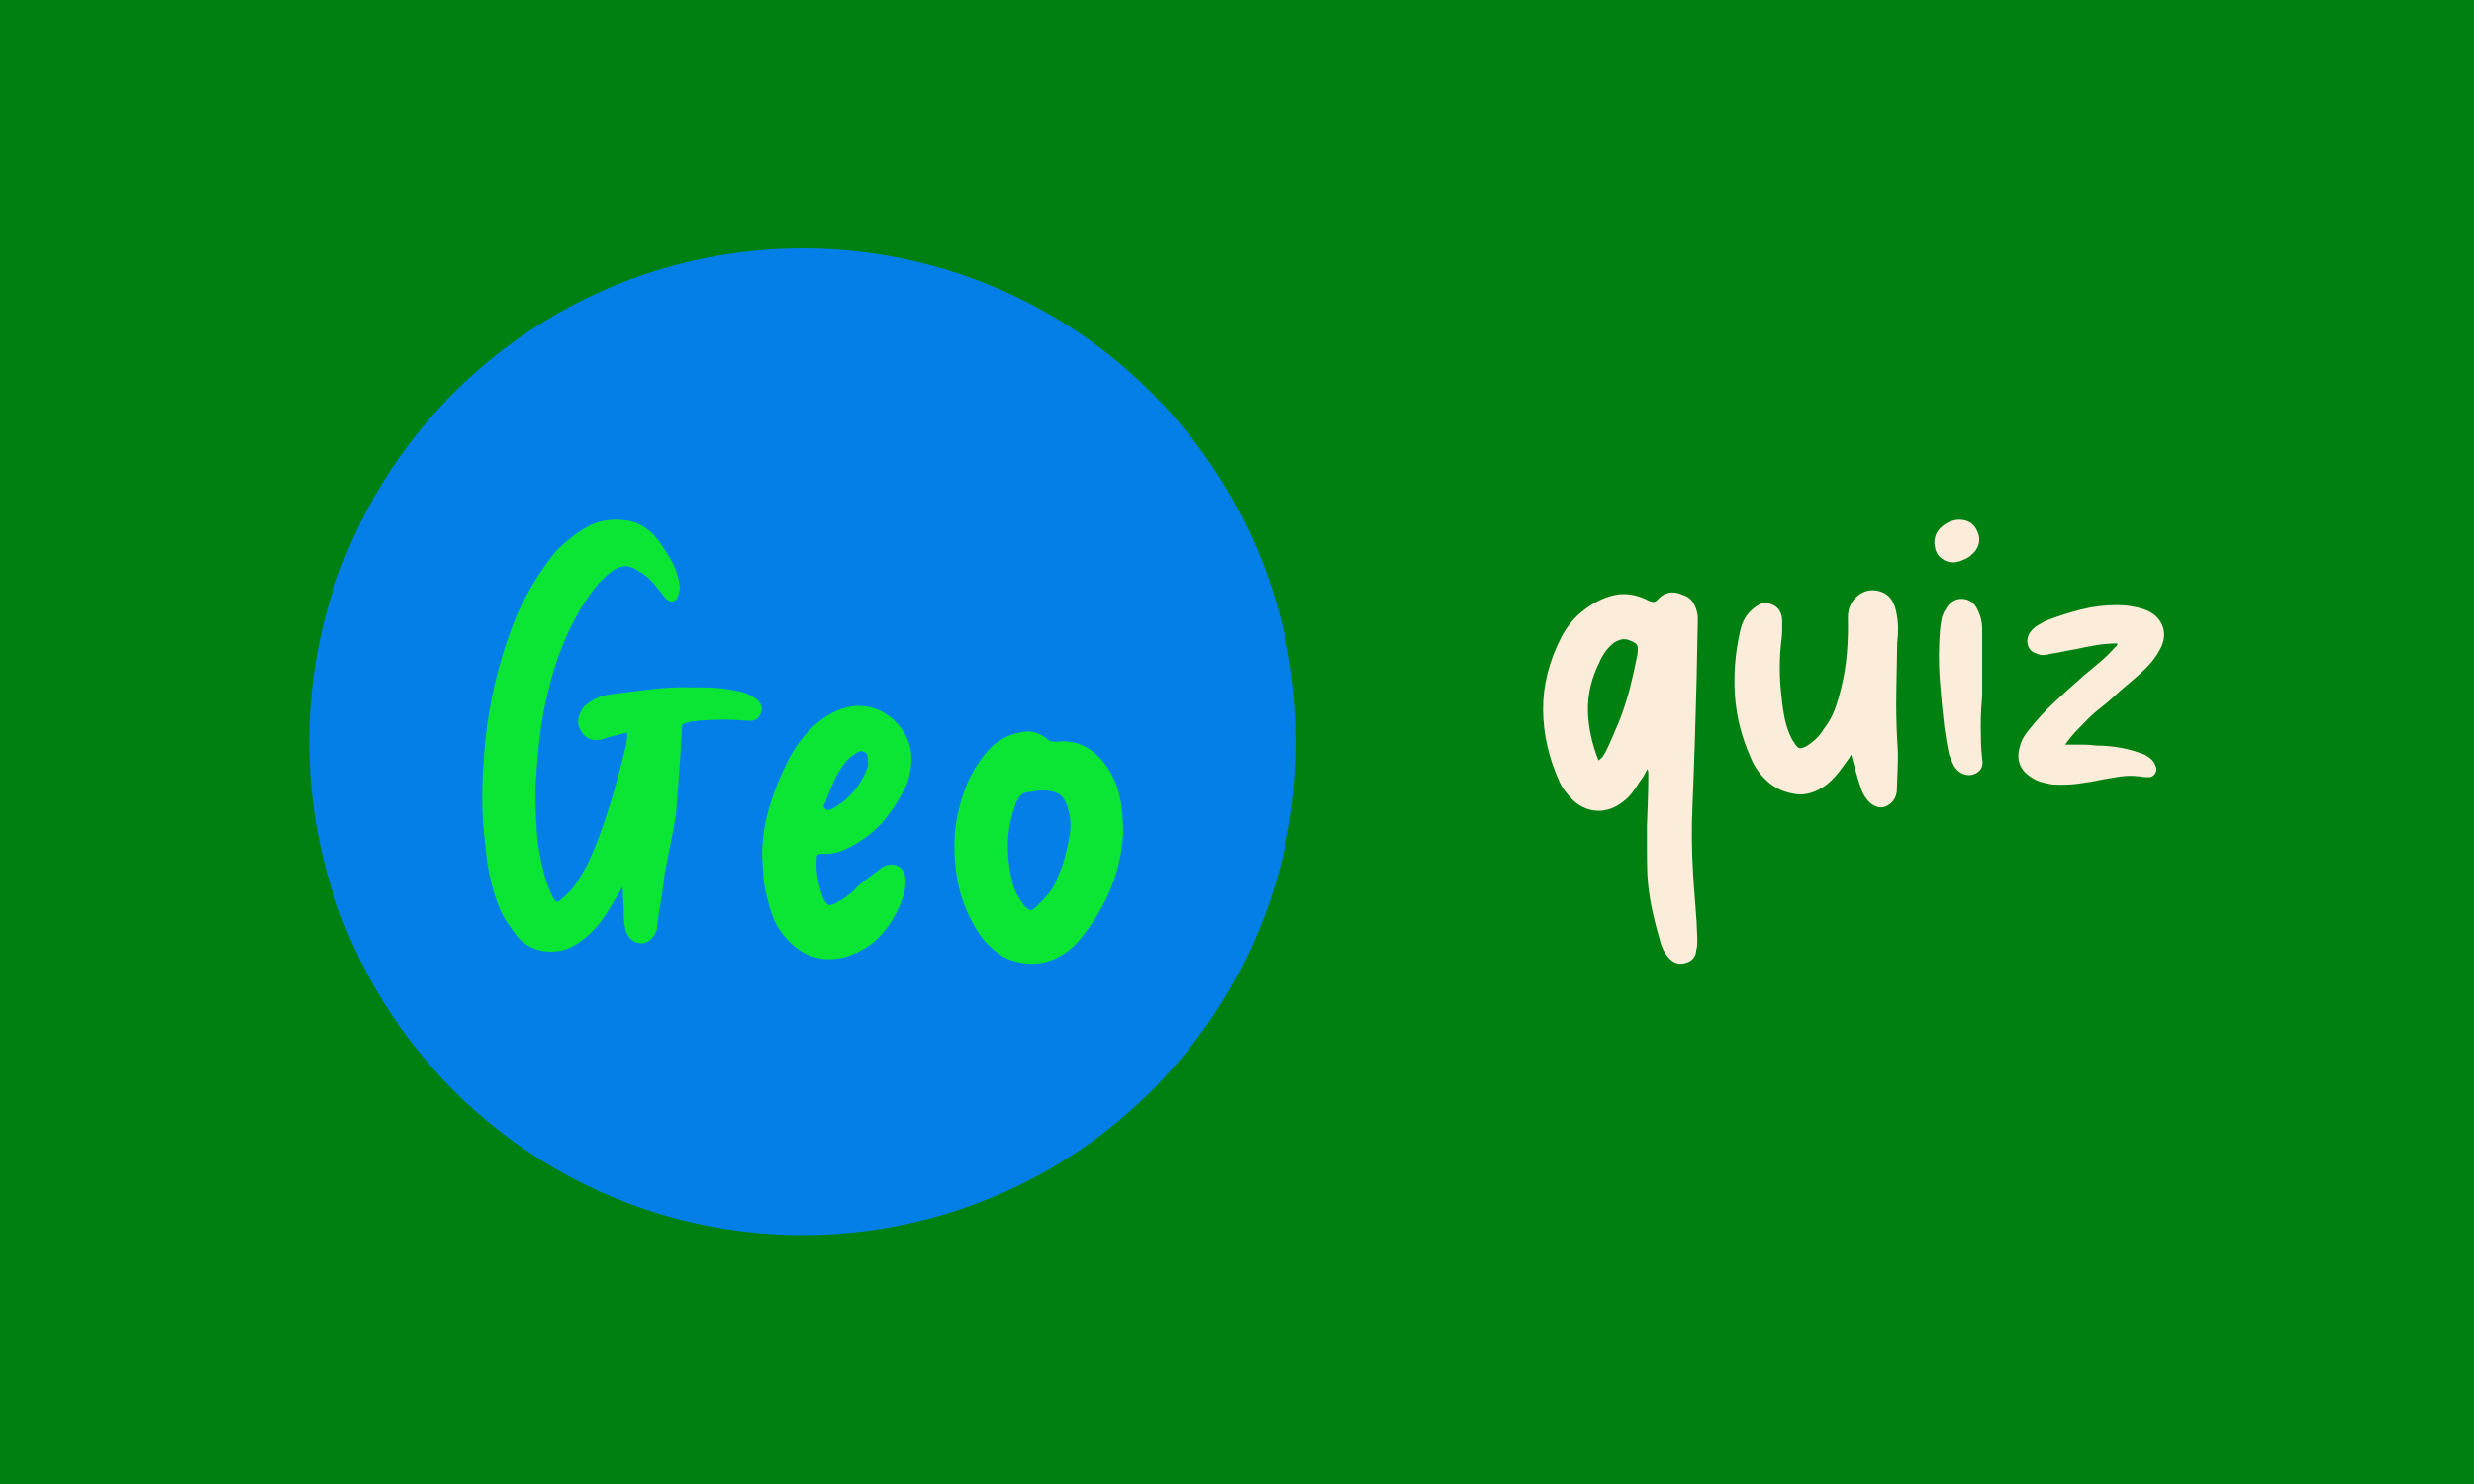 <svg xmlns="http://www.w3.org/2000/svg" version="1.1" xmlns:xlink="http://www.w3.org/1999/xlink" xmlns:svgjs="http://svgjs.dev/svgjs" width="100%" height="100%" viewBox="0 0 1000 600"><rect width="1000" height="600" x="0" y="0" fill="#008011"/><g><circle r="166.667" cx="271.065" cy="293.287" fill="#057fe8" transform="matrix(1.197,0,0,1.197,0,-51.165)"/><path d="M211.814 290.196L211.814 290.196Q209.501 290.781 207.401 291.259Q205.301 291.738 203.201 292.509L203.201 292.509Q198.975 293.465 196.689 290.409L196.689 290.409Q194.004 286.767 196.317 282.753L196.317 282.753Q197.061 281.397 198.23 280.547Q199.373 279.67 200.702 278.925L200.702 278.925Q202.616 277.968 204.53 277.57Q206.444 277.198 208.358 277.011L208.358 277.011Q213.914 276.241 219.761 275.576Q225.583 274.885 231.138 274.885L231.138 274.885Q235.551 274.885 239.857 274.991Q244.163 275.098 248.363 276.055L248.363 276.055Q250.091 276.241 251.819 276.905Q253.52 277.57 255.248 278.713L255.248 278.713Q257.933 280.839 256.976 283.497L256.976 283.497Q256.019 286.581 252.377 286.182L252.377 286.182Q248.177 285.81 244.163 285.81Q240.123 285.81 235.737 286.182L235.737 286.182Q235.338 286.368 234.674 286.368Q234.009 286.368 233.637 286.368L233.637 286.368Q230.952 287.139 230.554 287.431Q230.181 287.724 230.181 290.409L230.181 290.409Q229.809 297.293 229.331 304.072Q228.852 310.876 228.268 317.761L228.268 317.761Q227.497 322.546 226.46 327.729Q225.397 332.886 224.44 337.857L224.44 337.857Q224.068 342.083 223.297 346.389Q222.526 350.696 221.941 355.082L221.941 355.082L221.941 356.437Q220.426 360.823 216.97 361.408L216.97 361.408Q212.771 361.408 211.229 356.995L211.229 356.995Q210.671 354.311 210.671 351.653Q210.671 348.968 210.458 346.469L210.458 346.469Q210.272 345.326 210.378 344.369Q210.458 343.412 210.086 342.455L210.086 342.455Q208.358 345.512 206.63 348.383Q204.929 351.254 203.015 353.939L203.015 353.939Q201.101 356.437 198.789 358.537Q196.503 360.637 193.818 362.179L193.818 362.179Q189.618 364.651 184.142 364.093Q178.693 363.508 174.865 359.308L174.865 359.308Q172.765 356.623 171.037 353.939Q169.31 351.254 168.167 348.197L168.167 348.197Q166.439 343.598 165.402 338.734Q164.339 333.843 163.967 328.872L163.967 328.872Q162.611 318.532 162.903 308.192Q163.196 297.851 164.525 287.538L164.525 287.538Q165.881 277.968 168.353 268.771Q170.851 259.574 174.493 250.589L174.493 250.589Q179.464 239.292 187.704 228.952L187.704 228.952Q190.362 226.294 193.446 223.901Q196.503 221.509 200.144 219.781L200.144 219.781Q205.115 217.681 211.521 218.532Q217.927 219.383 222.526 225.523L222.526 225.523Q224.812 228.766 226.726 232.115Q228.64 235.464 229.411 239.691L229.411 239.691Q229.597 240.648 229.517 241.791Q229.411 242.934 229.038 243.891L229.038 243.891Q228.454 245.619 227.311 245.911Q226.168 246.177 224.812 244.848L224.812 244.848Q224.068 244.077 223.483 243.226Q222.898 242.349 222.154 241.605L222.154 241.605Q220.798 239.691 218.991 238.043Q217.156 236.421 215.057 235.278L215.057 235.278Q212.584 233.737 210.564 234.029Q208.544 234.321 206.444 235.863L206.444 235.863Q203.201 238.335 200.702 241.605Q198.23 244.848 196.104 248.303L196.104 248.303Q192.276 254.789 189.618 261.7Q186.933 268.585 185.205 275.842L185.205 275.842Q183.105 284.082 182.149 292.588Q181.192 301.121 180.793 309.733L180.793 309.733Q180.793 316.618 181.271 323.609Q181.75 330.6 183.664 337.485L183.664 337.485Q184.621 341.684 186.534 345.512L186.534 345.512Q187.491 347.24 188.076 347.346Q188.661 347.426 189.99 346.097L189.99 346.097Q192.861 343.784 194.775 340.834Q196.689 337.857 198.416 334.614L198.416 334.614Q200.702 329.829 202.537 324.752Q204.344 319.675 205.886 314.89L205.886 314.89Q208.757 305.321 211.043 295.938L211.043 295.938Q211.814 293.652 211.814 290.196ZM257.348 332.115L257.348 332.115Q257.348 323.131 259.953 314.811Q262.531 306.464 266.731 298.436L266.731 298.436Q268.831 294.608 271.702 291.153Q274.573 287.724 278.214 285.225L278.214 285.225Q283.185 281.796 288.555 281.211L288.555 281.211Q294.296 280.839 298.895 283.71Q303.493 286.581 305.966 291.445Q308.464 296.336 307.507 302.45L307.507 302.45Q307.321 304.178 306.736 306.092Q306.152 308.006 305.195 309.733L305.195 309.733Q302.723 314.518 299.373 318.824Q296.024 323.131 291.239 326.373L291.239 326.373Q288.182 328.473 284.833 329.909Q281.484 331.344 277.656 331.158L277.656 331.158Q276.301 331.158 276.008 331.557Q275.742 331.929 275.742 333.258L275.742 333.258Q275.53 336.342 276.114 339.398Q276.699 342.455 277.656 345.512L277.656 345.512Q278.799 348.011 279.756 348.383Q280.713 348.782 283.185 347.24L283.185 347.24Q286.827 345.326 289.698 342.083L289.698 342.083Q291.425 340.541 293.153 339.292Q294.881 338.043 296.582 336.714L296.582 336.714Q297.353 335.943 298.895 335.172L298.895 335.172Q301.766 334.215 303.759 335.65Q305.779 337.086 305.779 340.169L305.779 340.169Q305.779 341.498 305.593 342.827Q305.407 344.183 305.009 345.512L305.009 345.512Q302.537 352.796 297.938 358.138Q293.339 363.508 285.498 366.007L285.498 366.007Q274.573 368.877 266.545 360.823L266.545 360.823Q262.345 356.623 260.617 351.44Q258.89 346.283 257.933 340.728L257.933 340.728Q257.747 338.628 257.64 336.421Q257.56 334.215 257.348 332.115ZM293.153 300.536L293.153 300.536Q293.153 299.207 292.967 298.144Q292.755 297.107 291.798 296.708L291.798 296.708Q290.468 295.938 288.369 297.665L288.369 297.665Q287.598 298.064 287.013 298.622Q286.455 299.207 285.684 299.978L285.684 299.978Q283.185 303.035 281.564 306.677Q279.942 310.292 278.613 313.933L278.613 313.933Q277.656 315.289 278.799 316.033L278.799 316.033Q279.171 316.432 279.836 316.326Q280.527 316.246 280.899 316.033L280.899 316.033Q289.512 311.249 292.967 301.892L292.967 301.892Q293.153 301.493 293.153 301.015Q293.153 300.536 293.153 300.536ZM379.278 324.087L379.278 324.087Q378.321 342.827 365.482 359.095L365.482 359.095Q363.196 362.179 360.139 364.359Q357.082 366.565 353.254 367.708L353.254 367.708Q345.785 369.436 338.9 366.007L338.9 366.007Q336.401 364.465 334.115 362.259Q331.803 360.052 330.288 357.58L330.288 357.58Q325.29 349.739 323.589 341.392Q321.861 333.072 322.42 324.274L322.42 324.274Q323.19 316.432 325.875 309.255Q328.56 302.078 333.717 296.15L333.717 296.15Q338.129 291.366 344.243 290.196L344.243 290.196Q347.114 289.452 349.426 290.116Q351.712 290.781 353.812 292.509L353.812 292.509Q354.397 293.067 355.168 293.173Q355.912 293.279 356.869 293.279L356.869 293.279Q362.053 292.695 366.173 294.795Q370.266 296.895 373.35 301.121L373.35 301.121Q376.779 305.906 378.028 311.355Q379.278 316.804 379.278 324.087ZM352.085 309.733L352.085 309.733Q349.985 309.733 347.699 310.292L347.699 310.292Q345.785 310.292 344.828 311.249Q343.871 312.206 343.1 313.933L343.1 313.933Q340.415 321.031 340.336 328.101Q340.229 335.172 342.329 342.455L342.329 342.455Q343.472 345.512 345.971 348.782L345.971 348.782Q347.3 350.111 347.991 350.217Q348.656 350.297 349.985 348.968L349.985 348.968Q351.712 347.24 353.334 345.432Q354.955 343.598 356.125 341.498L356.125 341.498Q357.082 339.212 358.119 336.714Q359.182 334.215 359.74 331.743L359.74 331.743Q360.697 328.101 361.282 324.38Q361.867 320.632 360.91 316.804L360.91 316.804Q359.953 312.79 358.039 311.249Q356.125 309.733 352.085 309.733Z " fill="#0be635" transform="matrix(1.197,0,0,1.197,0,-51.165)"/><path d="M556.293 302.507L556.293 302.507Q555.64 303.812 555.078 304.779Q554.516 305.747 553.706 306.736L553.706 306.736Q552.559 308.671 551.119 310.538Q549.657 312.405 547.88 313.687L547.88 313.687Q543.831 316.769 539.444 316.612Q535.08 316.454 531.346 313.215L531.346 313.215Q529.884 311.753 528.669 310.201Q527.454 308.671 526.645 306.894L526.645 306.894Q521.156 294.747 521.066 282.509Q520.976 270.295 527.139 258.148L527.139 258.148Q530.221 252.299 534.743 248.902L534.743 248.902Q539.939 244.853 545.36 243.728Q550.782 242.581 556.788 245.663L556.788 245.663Q557.597 246 558.227 246.068Q558.88 246.158 559.532 245.505L559.532 245.505Q563.086 241.456 567.945 243.571L567.945 243.571Q570.554 244.381 571.769 246.315Q572.984 248.25 573.299 250.859L573.299 250.859L573.299 252.794Q572.984 272.882 572.332 292.79L572.332 292.79Q571.994 303.655 571.522 314.835Q571.027 325.992 571.679 337.014L571.679 337.014Q571.994 342.683 572.489 348.352Q572.984 354.021 573.141 359.689L573.141 359.689Q573.141 360.499 573.141 361.556Q573.141 362.614 572.804 363.581L572.804 363.581Q572.646 367.135 568.935 368.102L568.935 368.102Q565.696 368.912 563.424 366.168L563.424 366.168Q562.276 364.863 561.557 363.333Q560.837 361.804 560.499 360.184L560.499 360.184Q558.88 354.83 557.755 349.319Q556.608 343.808 556.293 338.319L556.293 338.319Q556.135 334.09 556.135 329.974Q556.135 325.834 556.135 321.785L556.135 321.785Q556.293 317.579 556.45 313.372Q556.608 309.166 556.608 304.937L556.608 304.937Q556.608 304.464 556.608 303.812Q556.608 303.16 556.293 302.507ZM539.782 299.606L539.782 299.606Q540.906 298.796 541.311 298.143Q541.716 297.491 542.031 297.019L542.031 297.019Q543.336 294.409 544.393 291.912Q545.45 289.393 546.575 286.806L546.575 286.806Q548.847 281.137 550.309 275.469Q551.749 269.8 552.896 263.974L552.896 263.974Q553.211 261.702 552.896 260.802Q552.559 259.925 550.467 259.115L550.467 259.115Q549.004 258.463 547.7 258.71Q546.418 258.957 545.113 259.767L545.113 259.767Q541.874 262.197 540.096 266.403L540.096 266.403Q536.047 274.501 536.205 282.757Q536.362 291.013 539.782 299.606ZM625.127 297.648L625.127 297.648Q624.475 298.796 623.755 299.763Q623.012 300.73 622.203 301.878L622.203 301.878Q621.078 303.497 619.706 305.027Q618.333 306.556 616.714 307.861L616.714 307.861Q611.36 311.753 606.186 310.943Q600.99 310.133 597.436 307.209L597.436 307.209Q593.049 303.497 591.115 298.458L591.115 298.458Q586.571 288.268 585.851 277.583Q585.131 266.876 587.561 256.191L587.561 256.191Q588.528 251.174 591.925 248.43L591.925 248.43Q593.387 247.125 595.006 246.563Q596.626 246 598.403 246.968L598.403 246.968Q600.18 247.62 600.99 249.15Q601.8 250.679 601.8 252.479L601.8 252.479Q601.8 253.919 601.8 255.381Q601.8 256.843 601.642 258.148L601.642 258.148Q600.99 263.164 600.99 268.27Q600.99 273.354 601.642 278.55L601.642 278.55Q601.957 282.105 602.7 285.591Q603.419 289.078 605.039 292.317L605.039 292.317Q605.376 292.97 605.691 293.284L605.691 293.284Q606.659 295.062 607.468 295.399Q608.278 295.714 610.055 294.747L610.055 294.747Q613.79 292.475 615.904 288.92L615.904 288.92Q618.333 285.839 619.616 282.262Q620.92 278.708 621.73 275.154L621.73 275.154Q623.192 269.305 623.665 263.321Q624.16 257.338 624.002 251.332L624.002 251.332Q624.002 246.315 627.871 243.571L627.871 243.571Q631.111 241.299 635.092 242.581Q639.051 243.886 640.198 248.902L640.198 248.902Q640.828 251.489 640.918 254.166Q641.008 256.843 640.671 259.587L640.671 259.587Q640.513 268.023 640.356 276.368Q640.198 284.691 640.671 293.127L640.671 293.127Q641.008 297.176 640.828 301.54Q640.671 305.927 640.513 310.133L640.513 310.133Q640.018 313.687 636.779 315.149L636.779 315.149Q635.16 315.802 633.54 315.149Q631.92 314.497 630.796 313.215L630.796 313.215Q629.828 312.068 629.266 311.01Q628.681 309.976 628.366 308.828L628.366 308.828Q627.399 306.084 626.657 303.317Q625.937 300.573 625.127 297.648ZM662.873 231.896L662.873 231.896Q658.172 234.011 654.775 230.614L654.775 230.614Q653.628 229.309 653.313 227.195Q652.975 225.103 653.785 223.146L653.785 223.146Q654.775 221.054 657.025 219.681Q659.297 218.287 661.569 218.287L661.569 218.287Q666.27 218.287 667.89 222.673L667.89 222.673Q668.699 224.608 668.137 226.632Q667.552 228.657 665.775 230.119L665.775 230.119Q665.123 230.771 664.403 231.176Q663.683 231.581 662.873 231.896ZM669.352 299.111L669.352 299.111Q669.982 302.507 667.237 303.97L667.237 303.97Q664.313 305.432 661.411 303.317L661.411 303.317Q660.106 302.192 659.454 300.73Q658.824 299.268 658.172 297.648L658.172 297.648Q657.677 295.399 657.272 292.97Q656.867 290.54 656.552 288.268L656.552 288.268Q655.585 280.17 655 271.982Q654.438 263.816 655.09 255.718L655.09 255.718Q655.247 253.919 655.585 252.074Q655.9 250.207 657.025 248.587L657.025 248.587Q657.834 246.968 659.229 246Q660.601 245.011 662.536 245.011L662.536 245.011Q666.27 245.191 667.89 248.902L667.89 248.902Q669.352 251.827 669.352 255.223L669.352 255.223L669.352 277.583Q669.172 279.518 669.014 282.262Q668.857 285.029 668.857 288.268L668.857 288.268Q668.857 290.855 668.947 293.599Q669.014 296.366 669.352 299.111ZM697.358 294.252L697.358 294.252Q700.44 294.252 702.959 294.252Q705.456 294.252 708.043 294.589L708.043 294.589Q716.478 294.589 724.239 297.648L724.239 297.648Q725.386 298.301 726.264 299.043Q727.163 299.763 727.658 300.888L727.658 300.888Q728.626 302.687 727.726 304.06Q726.848 305.432 725.049 305.274L725.049 305.274Q724.082 305.274 723.362 305.117Q722.619 304.937 721.81 304.937L721.81 304.937Q718.908 304.622 716.073 305.027Q713.239 305.432 710.472 305.927L710.472 305.927Q706.108 306.894 701.744 307.456Q697.358 308.019 692.994 307.704L692.994 307.704Q690.879 307.366 689.012 306.804Q687.168 306.242 685.368 304.937L685.368 304.937Q680.352 301.383 681.971 295.219L681.971 295.219Q682.624 292.317 684.738 289.73L684.738 289.73Q688.945 284.377 693.804 279.833Q698.662 275.311 703.679 270.925L703.679 270.925Q706.423 268.675 709.1 266.403Q711.777 264.131 714.049 261.544L714.049 261.544Q715.016 260.892 715.016 260.082L715.016 260.082Q711.462 260.082 707.975 260.645Q704.489 261.207 700.934 262.017L700.934 262.017Q698.82 262.354 696.638 262.827Q694.456 263.321 692.184 263.636L692.184 263.636Q690.564 264.131 689.102 263.974L689.102 263.974Q687.797 263.636 686.673 263.074Q685.548 262.512 684.896 261.049L684.896 261.049Q683.928 258.305 685.863 255.876L685.863 255.876Q686.988 254.571 688.292 253.851Q689.597 253.109 690.722 252.479L690.722 252.479Q696.548 250.207 702.622 248.655Q708.695 247.125 714.859 247.125L714.859 247.125Q719.718 247.125 724.082 248.587L724.082 248.587Q728.626 250.207 730.155 254.009Q731.707 257.81 729.435 262.017L729.435 262.017Q727.658 265.436 724.734 268.338L724.734 268.338Q722.147 270.925 719.065 273.444Q715.983 275.963 713.082 278.708L713.082 278.708Q711.282 280.327 709.19 281.947Q707.076 283.567 705.298 285.344L705.298 285.344Q703.364 287.301 701.339 289.393Q699.315 291.507 697.358 294.252Z " fill="#fcedda" transform="matrix(1.197,0,0,1.197,0,-51.165)"/></g></svg>